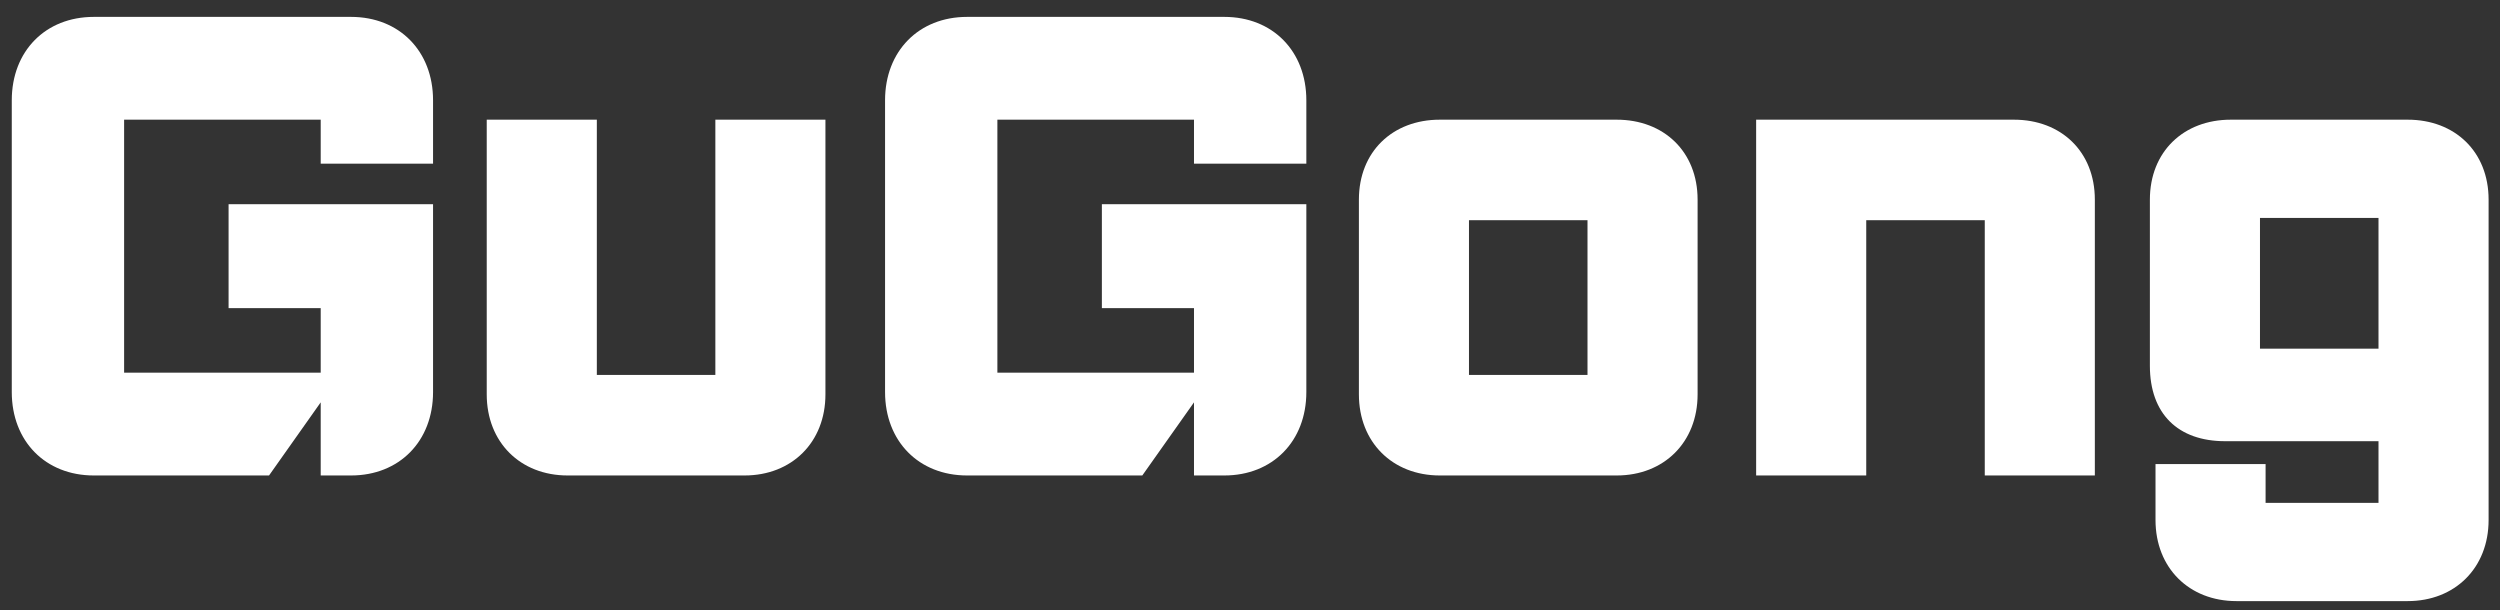 <svg width="127" height="31" viewBox="0 0 127 31" fill="none" xmlns="http://www.w3.org/2000/svg">
<rect x="0" y="0" width="127" height="31" fill="#333333" stroke="none"/>
<path d="M17.833 24.154C20.287 24.154 21.999 22.413 21.999 19.918V10.374H11.612V15.654H16.292V18.932H6.305V6.08H16.292V8.314H21.999V5.094C21.999 2.599 20.287 0.858 17.833 0.858H4.764C2.31 0.858 0.598 2.599 0.598 5.094V19.918C0.598 22.413 2.31 24.154 4.764 24.154H13.667L16.292 20.44V24.154H17.833ZM37.823 24.154C40.22 24.154 41.932 22.471 41.932 20.034V6.08H36.34V19.048H30.319V6.08H24.726V20.034C24.726 22.471 26.438 24.154 28.835 24.154H37.823ZM62.196 24.154C64.65 24.154 66.362 22.413 66.362 19.918V10.374H55.975V15.654H60.655V18.932H50.667V6.08H60.655V8.314H66.362V5.094C66.362 2.599 64.65 0.858 62.196 0.858H49.127C46.673 0.858 44.961 2.599 44.961 5.094V19.918C44.961 22.413 46.673 24.154 49.127 24.154H58.029L60.655 20.44V24.154H62.196ZM82.129 24.154C84.526 24.154 86.238 22.471 86.238 20.034V10.142C86.238 7.705 84.526 6.08 82.129 6.08H73.141C70.744 6.08 69.032 7.705 69.032 10.142V20.034C69.032 22.471 70.744 24.154 73.141 24.154H82.129ZM80.645 19.048H74.624V11.186H80.645V19.048ZM106.418 24.154V10.142C106.418 7.705 104.706 6.08 102.309 6.08H89.212V24.154H94.805V11.186H100.826V24.154H106.418ZM122.312 30.536C124.709 30.536 126.421 28.853 126.421 26.416V10.142C126.421 7.705 124.709 6.08 122.312 6.08H113.323C110.927 6.08 109.214 7.705 109.214 10.142V18.584C109.214 21.02 110.641 22.413 113.038 22.413H120.828V25.546H115.092V23.573H109.5V26.416C109.5 28.853 111.212 30.536 113.608 30.536H122.312ZM120.828 17.713H114.807V11.07H120.828V17.713Z" fill="white"/>
</svg>
